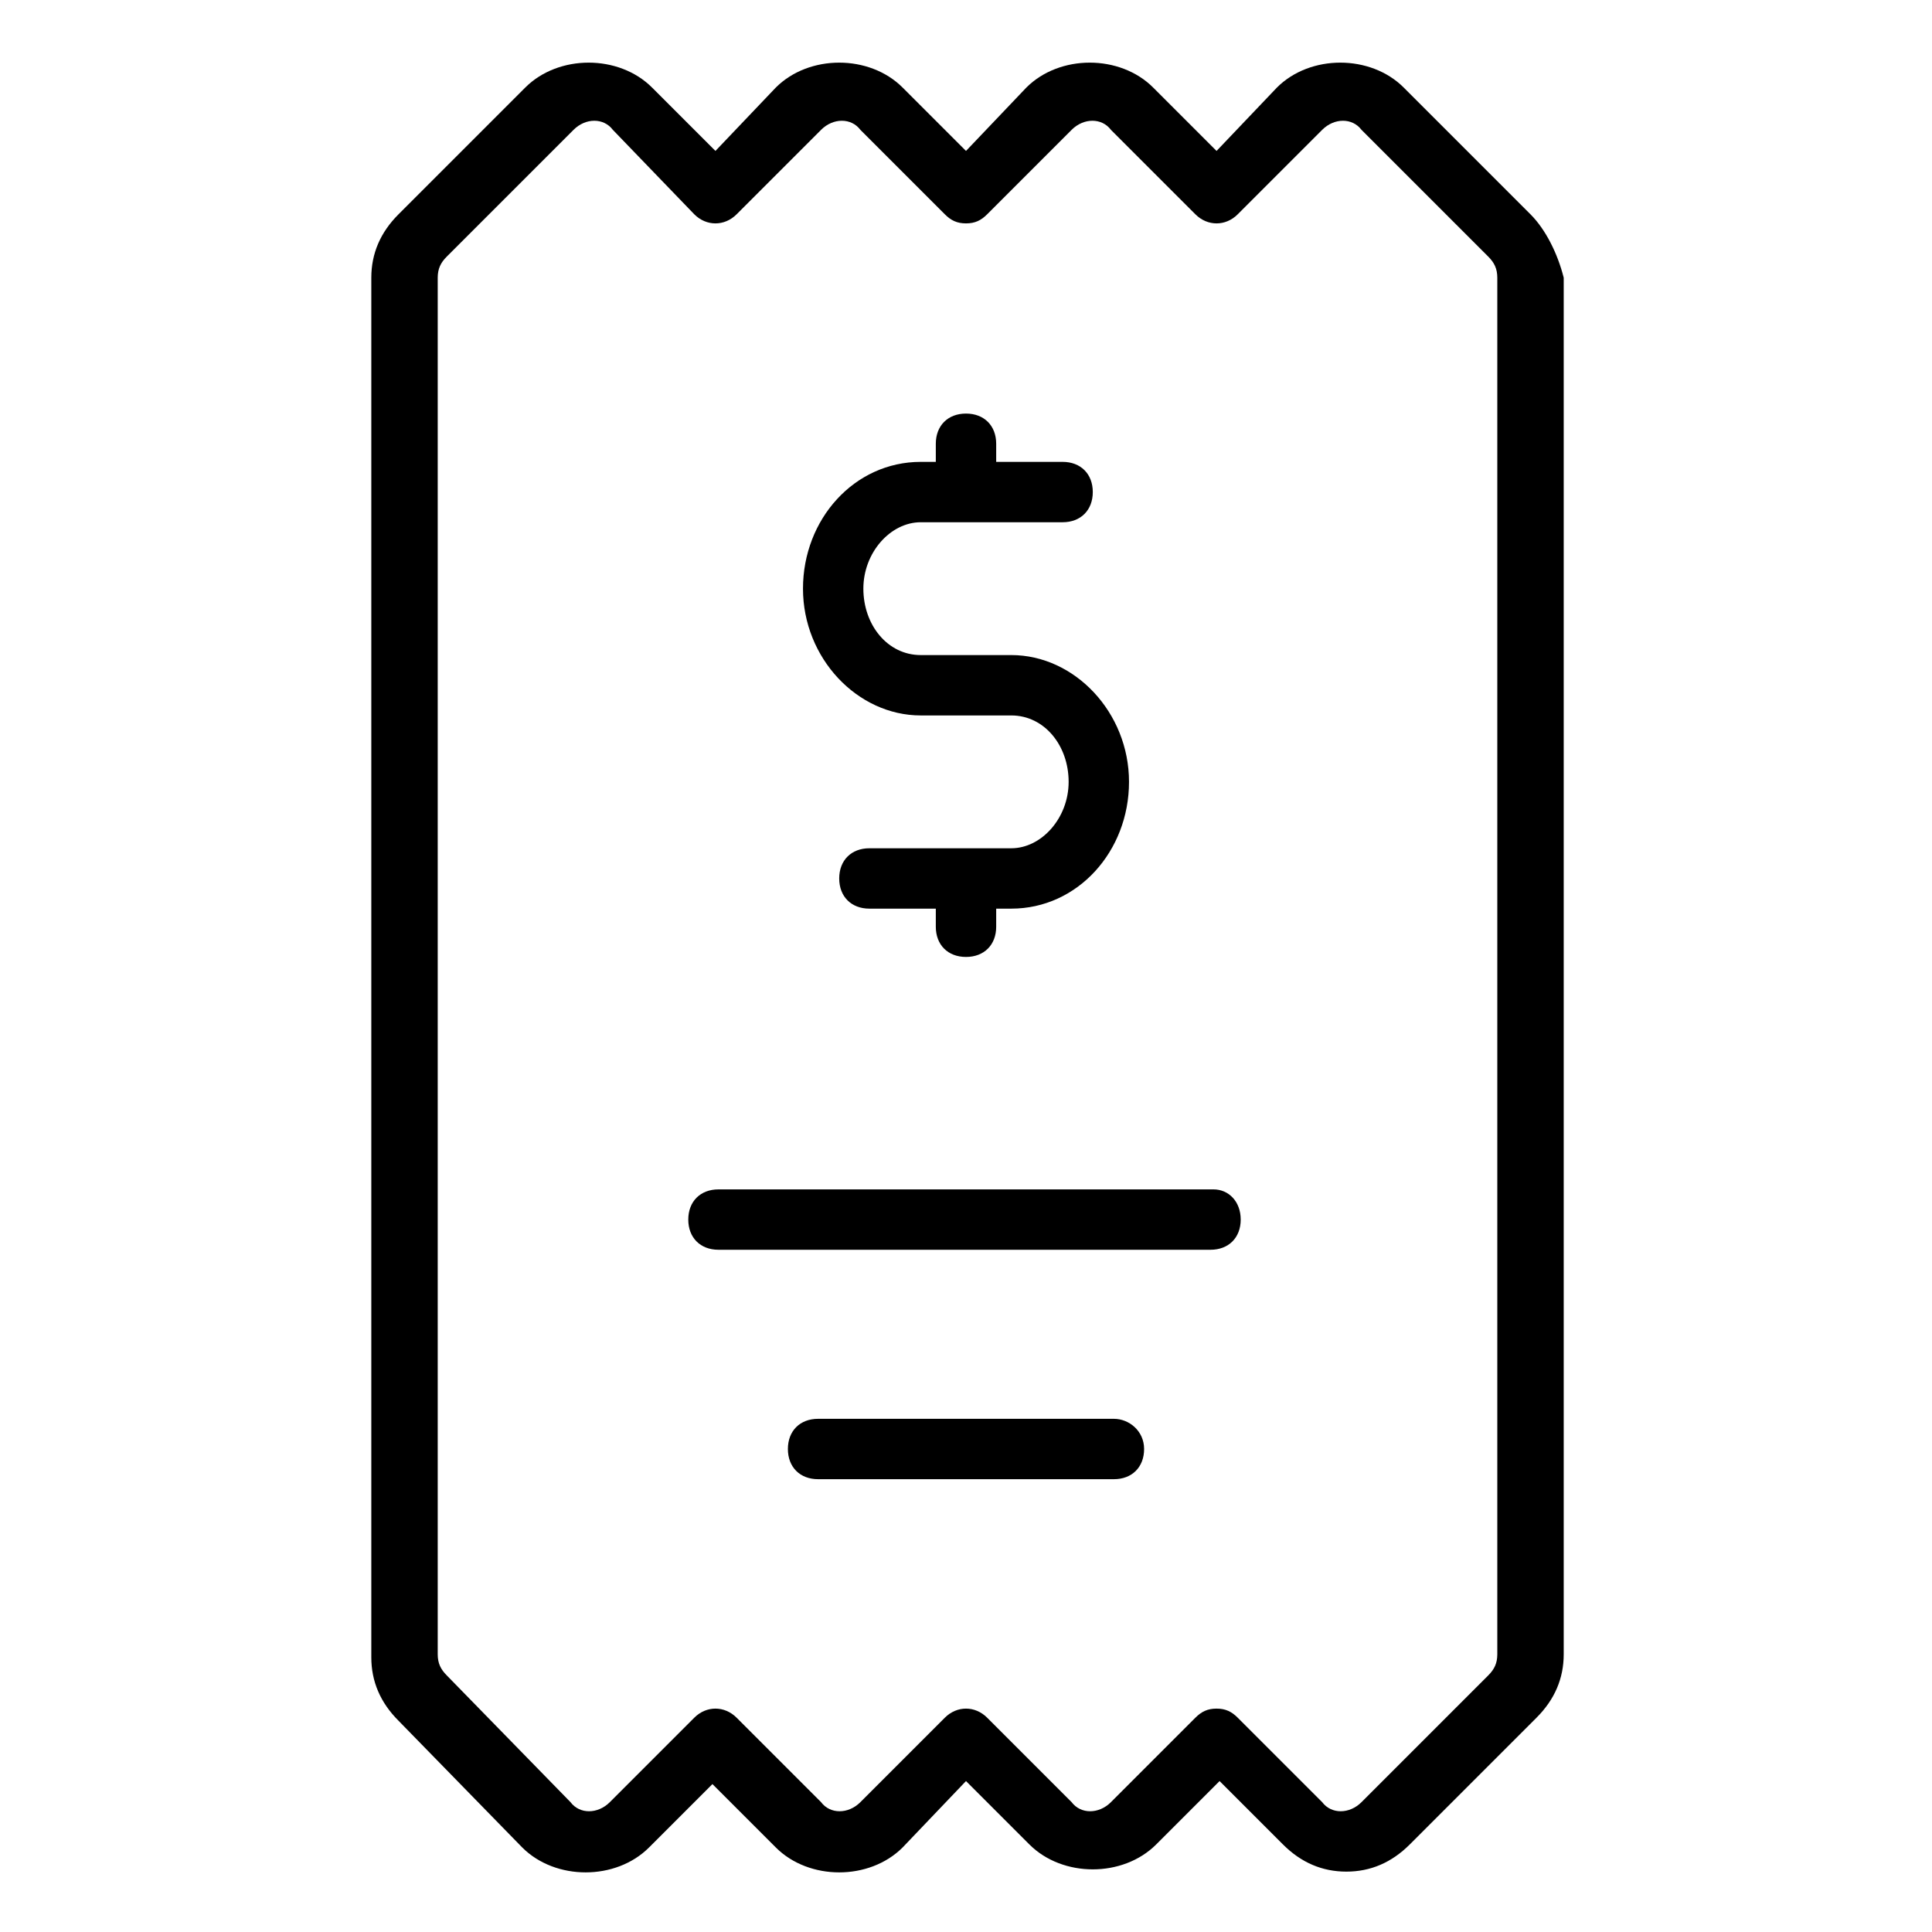<?xml version="1.0" encoding="utf-8"?>
<!-- Generator: Adobe Illustrator 22.0.1, SVG Export Plug-In . SVG Version: 6.00 Build 0)  -->
<svg fill="#000000" width="52" height="52" version="1.1" id="lni_lni-ticket-alt-2" xmlns="http://www.w3.org/2000/svg" xmlns:xlink="http://www.w3.org/1999/xlink"
	 x="0px" y="0px" viewBox="0 0 64 64" style="enable-background:new 0 0 64 64;" xml:space="preserve">
<g>
	<path d="M50.7,7.1C50.7,7.1,50.7,7.1,50.7,7.1l-4.2-4.2c-1.1-1.1-3.1-1.1-4.2,0L40.3,5l-2.1-2.1c-1.1-1.1-3.1-1.1-4.2,0L32,5
		l-2.1-2.1c-1.1-1.1-3.1-1.1-4.2,0L23.7,5l-2.1-2.1c-1.1-1.1-3.1-1.1-4.2,0l-4.2,4.2c-0.6,0.6-0.9,1.3-0.9,2.1v45.7
		c0,0.8,0.3,1.5,0.9,2.1l4.1,4.2c1.1,1.1,3.1,1.1,4.2,0l2.1-2.1l2.1,2.1c1.1,1.1,3.1,1.1,4.2,0L32,59l2.1,2.1c1.1,1.1,3.1,1.1,4.2,0
		l2.1-2.1l2.1,2.1c0.6,0.6,1.3,0.9,2.1,0.9s1.5-0.3,2.1-0.9l4.2-4.2c0.6-0.6,0.9-1.3,0.9-2.1V9.2C51.6,8.4,51.2,7.6,50.7,7.1z
		 M49.6,54.8c0,0.3-0.1,0.5-0.3,0.7l-4.2,4.2c-0.4,0.4-1,0.4-1.3,0L41,56.9c-0.2-0.2-0.4-0.3-0.7-0.3s-0.5,0.1-0.7,0.3l-2.8,2.8
		c-0.4,0.4-1,0.4-1.3,0l-2.8-2.8c-0.4-0.4-1-0.4-1.4,0l-2.8,2.8c-0.4,0.4-1,0.4-1.3,0l-2.8-2.8c-0.4-0.4-1-0.4-1.4,0l-2.8,2.8
		c-0.4,0.4-1,0.4-1.3,0l-4.1-4.2c-0.2-0.2-0.3-0.4-0.3-0.7V9.2c0-0.3,0.1-0.5,0.3-0.7l4.2-4.2c0.4-0.4,1-0.4,1.3,0L23,7.1
		c0.4,0.4,1,0.4,1.4,0l2.8-2.8c0.4-0.4,1-0.4,1.3,0l2.8,2.8c0.2,0.2,0.4,0.3,0.7,0.3s0.5-0.1,0.7-0.3l2.8-2.8c0.4-0.4,1-0.4,1.3,0
		l2.8,2.8c0.4,0.4,1,0.4,1.4,0l2.8-2.8c0.4-0.4,1-0.4,1.3,0l4.2,4.2c0.2,0.2,0.3,0.4,0.3,0.7V54.8z"/>
	<path d="M40.2,39.4H23.8c-0.6,0-1,0.4-1,1s0.4,1,1,1h16.3c0.6,0,1-0.4,1-1S40.7,39.4,40.2,39.4z"/>
	<path d="M36.9,47h-9.8c-0.6,0-1,0.4-1,1s0.4,1,1,1h9.8c0.6,0,1-0.4,1-1S37.4,47,36.9,47z"/>
	<path d="M30.5,23.7h3c1.1,0,1.9,1,1.9,2.2s-0.9,2.2-1.9,2.2h-4.7c-0.6,0-1,0.4-1,1s0.4,1,1,1H31v0.6c0,0.6,0.4,1,1,1s1-0.4,1-1
		v-0.6h0.5c2.2,0,3.9-1.9,3.9-4.2c0-2.3-1.8-4.2-3.9-4.2h-3c-1.1,0-1.9-1-1.9-2.2s0.9-2.2,1.9-2.2h4.7c0.6,0,1-0.4,1-1s-0.4-1-1-1
		H33v-0.6c0-0.6-0.4-1-1-1s-1,0.4-1,1v0.6h-0.5c-2.2,0-3.9,1.9-3.9,4.2C26.6,21.8,28.4,23.7,30.5,23.7z"/>
</g>
</svg>
